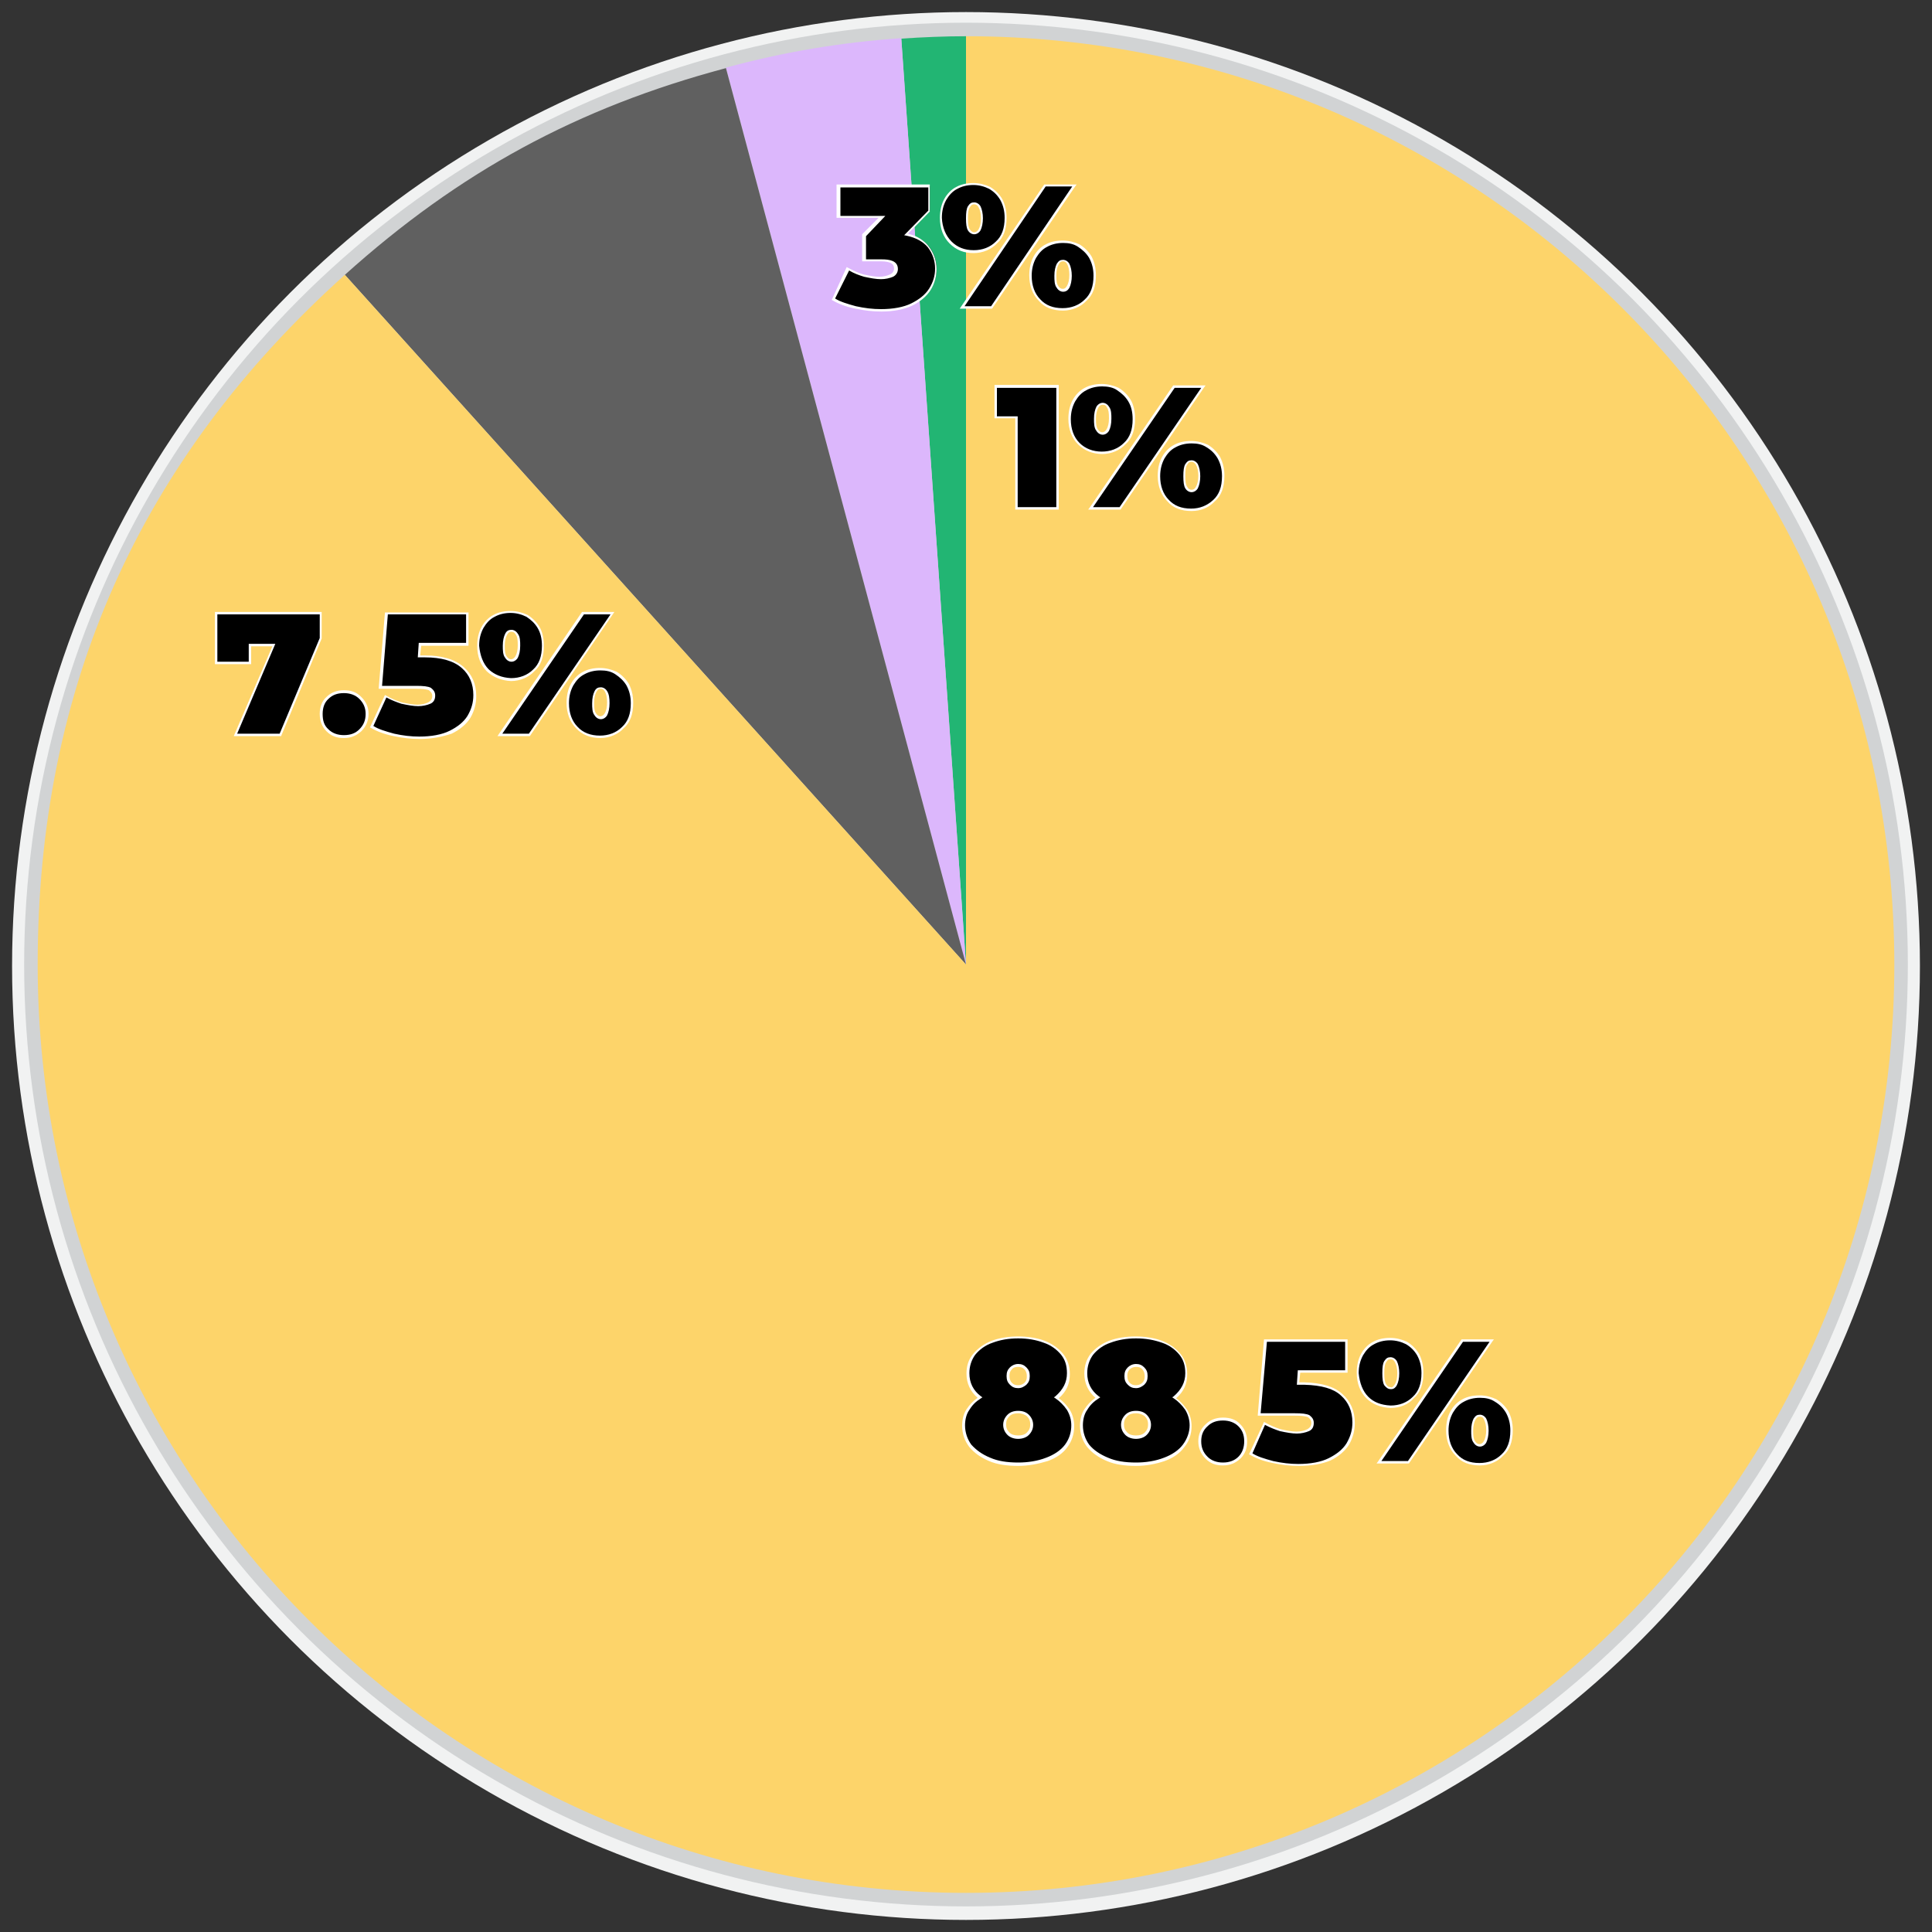 <?xml version="1.0" encoding="utf-8"?>
<!-- Generator: Adobe Illustrator 24.2.0, SVG Export Plug-In . SVG Version: 6.00 Build 0)  -->
<svg version="1.1" id="grafico_3" xmlns="http://www.w3.org/2000/svg" xmlns:xlink="http://www.w3.org/1999/xlink" x="0px" y="0px"
	 viewBox="0 0 400 400" style="enable-background:new 0 0 400 400;" xml:space="preserve">
<rect x="0" y="0" width="400" height="400" fill="#333333" stroke="none"/>
<style type="text/css">
	.st0{fill:#F1F2F2;}
	.st1{fill:#D1D3D4;}
	.st2{fill:#22B573;}
	.st3{fill:#DCB7FC;}
	.st4{fill:#606060;}
	.st5{fill:#FDD46A;}
	.st6{fill:#FFFFFF;}
</style>
<circle class="st0" cx="200" cy="200" r="197.5"/>
<circle class="st1" cx="200" cy="199.7" r="195"/>
<path class="st2" d="M200,199.7L186.6,8c4.2-0.3,9.2-0.5,13.4-0.5V199.7z"/>
<path class="st3" d="M200,199.7L150.3,14c12.3-3.3,23.6-5.2,36.3-6.1L200,199.7z"/>
<path class="st4" d="M200,199.7L71.4,56.9c23.7-21.3,48.1-34.6,78.9-42.8L200,199.7z"/>
<path class="st5" d="M200,199.7V7.5c106.1,0,192.2,86,192.2,192.2s-86,192.2-192.2,192.2S7.8,305.8,7.8,199.7
	c0-57.3,21-104.5,63.6-142.8L200,199.7z"/>
<path d="M218.9,80v25.2h-8.5V86.4h-4.3V80H218.9z"/>
<path class="st6" d="M219.2,105.5h-9V86.6h-4.3v-6.9h13.3V105.5z M210.7,105h8V80.3h-12.3v5.9h4.3V105z"/>
<path d="M223.4,91.8c-1.2-1.2-1.9-3-1.9-5.1c0-1.5,0.3-2.7,0.9-3.8s1.4-1.9,2.4-2.4c1-0.6,2.2-0.8,3.4-0.8s2.4,0.3,3.4,0.8
	c1,0.6,1.8,1.4,2.4,2.4s0.9,2.3,0.9,3.8c0,2.2-0.6,3.9-1.9,5.1c-1.2,1.2-2.9,1.9-4.8,1.9S224.6,93,223.4,91.8z M243,80h6.1
	l-17.2,25.2h-6.1L243,80z M229.4,89c0.3-0.5,0.5-1.3,0.5-2.4s-0.1-1.9-0.5-2.4c-0.3-0.5-0.7-0.7-1.1-0.7s-0.8,0.2-1.1,0.7
	s-0.5,1.3-0.5,2.4s0.1,1.9,0.5,2.4c0.3,0.5,0.7,0.7,1.1,0.7S229.1,89.5,229.4,89z M241.9,103.6c-1.2-1.2-1.9-3-1.9-5.1
	c0-1.5,0.3-2.7,0.9-3.8c0.6-1.1,1.4-1.9,2.4-2.4c1-0.6,2.2-0.8,3.4-0.8c1.3,0,2.4,0.3,3.4,0.8c1,0.6,1.8,1.4,2.4,2.4
	c0.6,1.1,0.9,2.3,0.9,3.8c0,2.2-0.6,3.9-1.9,5.1c-1.3,1.2-2.9,1.9-4.8,1.9C244.7,105.5,243.1,104.9,241.9,103.6z M247.8,100.9
	c0.3-0.5,0.5-1.3,0.5-2.4s-0.2-1.9-0.5-2.4s-0.7-0.7-1.1-0.7c-0.5,0-0.8,0.2-1.1,0.7s-0.4,1.3-0.4,2.4s0.1,1.9,0.4,2.4
	c0.3,0.5,0.7,0.7,1.1,0.7S247.5,101.4,247.8,100.9z"/>
<path class="st6" d="M246.7,105.8c-2.1,0-3.8-0.6-5-2c-1.3-1.3-2-3.1-2-5.3c0-1.5,0.3-2.8,0.9-3.9c0.6-1.1,1.5-2,2.5-2.5
	c0.9-0.5,2.1-0.8,3.5-0.8c1.3,0,2.4,0.3,3.5,0.8c1,0.6,1.9,1.5,2.5,2.5c0.6,1.2,0.9,2.4,0.9,3.9c0,2.3-0.6,4.1-2,5.3
	C250.3,105.1,248.6,105.8,246.7,105.8z M246.7,91.8c-1.3,0-2.4,0.3-3.3,0.8c-1,0.5-1.7,1.3-2.3,2.3c-0.6,1.1-0.9,2.3-0.9,3.7
	c0,2,0.6,3.7,1.8,4.9l0,0c1.1,1.2,2.6,1.8,4.6,1.8c1.8,0,3.3-0.6,4.6-1.8c1.2-1.1,1.8-2.7,1.8-4.9c0-1.4-0.3-2.6-0.9-3.7
	c-0.6-1-1.3-1.7-2.3-2.3C248.9,92,247.9,91.8,246.7,91.8z M232,105.5h-6.7l0.3-0.4l17.3-25.3h6.7l-0.3,0.4L232,105.5z M226.3,105
	h5.5l16.9-24.7h-5.5L226.3,105z M246.7,101.9c-0.5,0-1-0.3-1.3-0.8s-0.4-1.3-0.4-2.5s0.1-2,0.4-2.5c0.4-0.6,0.7-0.8,1.3-0.8
	c0.5,0,1,0.3,1.3,0.8c0.3,0.6,0.5,1.5,0.5,2.5s-0.2,1.9-0.5,2.5C247.7,101.6,247.2,101.9,246.7,101.9z M246.7,95.6
	c-0.4,0-0.6,0.1-0.9,0.6c-0.3,0.4-0.4,1.1-0.4,2.3s0.1,1.9,0.4,2.3c0.2,0.4,0.5,0.6,0.9,0.6s0.7-0.2,0.9-0.6
	c0.3-0.5,0.5-1.3,0.5-2.3s-0.2-1.8-0.5-2.3C247.4,95.9,247.1,95.6,246.7,95.6z M228.2,94c-1.9,0-3.7-0.7-5-2l0,0
	c-1.3-1.3-2-3.1-2-5.3c0-1.5,0.3-2.8,0.9-3.9c0.6-1.1,1.5-2,2.5-2.5c0.9-0.5,2.1-0.8,3.5-0.8c1.2,0,2.4,0.3,3.5,0.8
	c1,0.6,1.9,1.5,2.5,2.5s0.9,2.4,0.9,3.9c0,2.3-0.6,4.1-2,5.3C231.9,93.2,230.1,94,228.2,94z M228.2,80c-1.3,0-2.4,0.3-3.3,0.8
	c-1,0.5-1.7,1.3-2.3,2.3c-0.6,1.1-0.9,2.3-0.9,3.7c0,2,0.6,3.7,1.8,4.9l0,0c1.2,1.2,2.8,1.8,4.6,1.8s3.4-0.6,4.6-1.8
	c1.2-1.1,1.8-2.7,1.8-4.9c0-1.5-0.3-2.7-0.9-3.7c-0.6-1-1.4-1.7-2.3-2.3C230.5,80.2,229.3,80,228.2,80z M228.3,90
	c-0.5,0-1-0.3-1.3-0.8c-0.5-0.6-0.5-1.6-0.5-2.5c0-1.1,0.2-1.9,0.5-2.5c0.3-0.5,0.8-0.8,1.3-0.8s1,0.3,1.3,0.8
	c0.5,0.6,0.5,1.6,0.5,2.5c0,1.1-0.2,1.9-0.5,2.5l0,0C229.3,89.7,228.8,90,228.3,90z M228.3,83.8c-0.4,0-0.7,0.2-0.9,0.6
	c-0.3,0.5-0.5,1.3-0.5,2.3c0,1.2,0.1,1.8,0.4,2.2c0.5,0.8,1.3,0.8,1.8,0c0.3-0.5,0.5-1.3,0.5-2.3c0-1.2-0.1-1.8-0.4-2.2
	C229,83.9,228.7,83.8,228.3,83.8z"/>
<path d="M192.3,51c1,1.3,1.6,2.8,1.6,4.6c0,1.5-0.4,2.9-1.2,4.2s-2.1,2.4-3.8,3.2s-3.9,1.2-6.4,1.2c-1.8,0-3.5-0.2-5.3-0.6
	s-3.3-0.9-4.6-1.7l2.9-6.3c1,0.6,2.1,1.1,3.3,1.4c1.2,0.3,2.3,0.5,3.4,0.5c1,0,1.8-0.2,2.4-0.5c0.6-0.3,0.9-0.8,0.9-1.4
	c0-1.2-1-1.7-3-1.7H179v-5.2l3.7-3.8h-9v-6.4h18.8v5.2l-4.7,4.8C189.8,48.9,191.3,49.8,192.3,51z"/>
<path class="st6" d="M182.5,64.5c-1.8,0-3.5-0.2-5.4-0.6c-2-0.4-3.5-1-4.7-1.7l-0.2-0.1l3.1-6.8l0.2,0.1c1.1,0.6,2.2,1.1,3.2,1.4
	c1.4,0.3,2.4,0.5,3.3,0.5c0.9,0,1.7-0.2,2.3-0.5c0.5-0.2,0.8-0.7,0.8-1.2c0-0.7-0.3-1.5-2.8-1.5h-3.8v-5.6l3.4-3.4h-8.7v-6.9h19.3
	v5.6l-4.5,4.6c1.8,0.4,3.2,1.3,4.2,2.5l0,0c1.1,1.4,1.7,3,1.7,4.8c0,1.5-0.4,3-1.2,4.3s-2.2,2.5-3.9,3.3
	C187.3,64,185.1,64.5,182.5,64.5z M172.9,61.8c1.1,0.7,2.5,1.1,4.3,1.6c1.8,0.4,3.5,0.6,5.2,0.6c2.5,0,4.7-0.4,6.3-1.2
	s2.9-1.8,3.7-3.1s1.2-2.6,1.2-4.1c0-1.6-0.5-3.1-1.5-4.4c-1-1.2-2.5-2-4.4-2.4l-0.5-0.1l5-5.1v-4.8H174v5.9h9.3l-4,4.2v4.8h3.3
	c1.4,0,3.3,0.2,3.3,2c0,0.7-0.4,1.3-1,1.6c-0.7,0.3-1.6,0.5-2.5,0.5c-1,0-2.1-0.2-3.5-0.5c-1-0.3-2.1-0.7-3.1-1.3L172.9,61.8z"/>
<path d="M196.8,50.2c-1.2-1.2-1.9-3-1.9-5.1c0-1.5,0.3-2.7,0.9-3.8c0.6-1.1,1.4-1.9,2.4-2.4c1-0.6,2.2-0.8,3.4-0.8
	c1.3,0,2.4,0.3,3.4,0.8c1,0.6,1.8,1.4,2.4,2.4c0.6,1.1,0.9,2.3,0.9,3.8c0,2.2-0.6,3.9-1.9,5.1c-1.2,1.2-2.9,1.9-4.8,1.9
	C199.7,52.1,198.1,51.5,196.8,50.2z M216.4,38.4h6.1l-17.2,25.2h-6.1L216.4,38.4z M202.8,47.5c0.3-0.5,0.5-1.3,0.5-2.4
	c0-1.1-0.2-1.9-0.5-2.4s-0.7-0.7-1.1-0.7c-0.5,0-0.8,0.2-1.1,0.7s-0.4,1.3-0.4,2.4c0,1.1,0.1,1.9,0.4,2.4c0.3,0.5,0.7,0.7,1.1,0.7
	S202.5,48,202.8,47.5z M215.3,62.1c-1.2-1.2-1.9-3-1.9-5.1c0-1.5,0.3-2.7,0.9-3.8c0.6-1.1,1.4-1.9,2.4-2.4c1-0.6,2.2-0.8,3.4-0.8
	c1.3,0,2.4,0.3,3.4,0.8c1,0.6,1.8,1.4,2.4,2.4c0.6,1.1,0.9,2.3,0.9,3.8c0,2.2-0.6,3.9-1.9,5.1c-1.2,1.2-2.9,1.9-4.8,1.9
	C218.1,64,216.5,63.4,215.3,62.1z M221.2,59.4c0.3-0.5,0.5-1.3,0.5-2.4c0-1.1-0.2-1.9-0.5-2.4s-0.7-0.7-1.1-0.7
	c-0.5,0-0.8,0.2-1.1,0.7s-0.5,1.3-0.5,2.4c0,1.1,0.1,1.9,0.5,2.4c0.3,0.5,0.7,0.7,1.1,0.7C220.6,60.1,220.9,59.9,221.2,59.4z"/>
<path class="st6" d="M220.1,64.3c-2.1,0-3.8-0.6-5-2c-1.3-1.3-2-3.1-2-5.3c0-1.5,0.3-2.8,0.9-3.9c0.6-1.1,1.5-2,2.5-2.5
	c0.9-0.5,2.1-0.8,3.5-0.8c1.3,0,2.4,0.3,3.5,0.8c1,0.6,1.9,1.5,2.5,2.5c0.6,1.2,0.9,2.4,0.9,3.9c0,2.3-0.6,4.1-2,5.3
	C223.8,63.5,222,64.3,220.1,64.3z M220.1,50.3c-1.3,0-2.4,0.3-3.3,0.8c-1,0.5-1.7,1.3-2.3,2.3c-0.6,1.1-0.9,2.3-0.9,3.7
	c0,2,0.6,3.7,1.8,4.9l0,0c1.1,1.2,2.6,1.8,4.6,1.8c1.8,0,3.4-0.6,4.6-1.8c1.2-1.1,1.8-2.7,1.8-4.9c0-1.4-0.3-2.6-0.9-3.7
	c-0.6-1-1.4-1.7-2.3-2.3C222.3,50.5,221.3,50.3,220.1,50.3z M205.4,63.9h-6.7l17.5-25.7h6.7l-0.3,0.4L205.4,63.9z M199.7,63.4h5.5
	L222,38.6h-5.5L199.7,63.4z M220.1,60.4c-0.5,0-1-0.3-1.3-0.8c-0.5-0.6-0.5-1.6-0.5-2.5c0-1.1,0.2-1.9,0.5-2.5
	c0.4-0.6,0.7-0.8,1.3-0.8c0.5,0,1,0.3,1.3,0.8c0.3,0.6,0.5,1.5,0.5,2.5s-0.2,1.9-0.5,2.5C221.1,60.1,220.7,60.4,220.1,60.4z
	 M220.1,54.1c-0.4,0-0.6,0.1-0.9,0.6c-0.3,0.5-0.5,1.3-0.5,2.3c0,1.2,0.1,1.8,0.4,2.2c0.2,0.4,0.6,0.6,0.9,0.6
	c0.4,0,0.6-0.1,0.9-0.6c0.3-0.5,0.5-1.3,0.5-2.3s-0.2-1.8-0.5-2.3C220.8,54.4,220.5,54.1,220.1,54.1z M201.6,52.4c-2,0-3.6-0.6-5-2
	l0,0c-1.3-1.3-2-3.1-2-5.3c0-1.5,0.3-2.8,0.9-3.9c0.6-1.1,1.5-2,2.5-2.5c0.9-0.5,2.1-0.8,3.5-0.8c1.3,0,2.4,0.3,3.5,0.8
	c1,0.6,1.9,1.5,2.5,2.5c0.6,1.2,0.9,2.4,0.9,3.9c0,2.3-0.6,4.1-2,5.3C205.3,51.6,203.5,52.4,201.6,52.4z M197,50
	c1.2,1.2,2.7,1.8,4.6,1.8c1.8,0,3.4-0.6,4.6-1.8c1.2-1.1,1.8-2.7,1.8-4.9c0-1.4-0.3-2.6-0.9-3.7c-0.6-1-1.3-1.7-2.3-2.3
	c-1-0.5-2.1-0.8-3.3-0.8c-1.3,0-2.4,0.3-3.3,0.8c-1,0.5-1.7,1.3-2.3,2.3c-0.6,1.1-0.9,2.3-0.9,3.7C195.1,47.1,195.8,48.8,197,50
	L197,50z M201.7,48.5c-0.5,0-1-0.3-1.3-0.8s-0.4-1.3-0.4-2.5s0.1-2,0.4-2.5c0.4-0.6,0.7-0.8,1.3-0.8c0.5,0,1,0.3,1.3,0.8
	c0.3,0.6,0.5,1.5,0.5,2.5s-0.2,1.9-0.5,2.5C202.7,48.2,202.2,48.5,201.7,48.5z M201.7,42.3c-0.4,0-0.6,0.1-0.9,0.6
	c-0.3,0.4-0.4,1.1-0.4,2.3s0.1,1.9,0.4,2.3c0.5,0.8,1.3,0.8,1.8,0c0.3-0.5,0.5-1.3,0.5-2.3s-0.2-1.8-0.5-2.3
	C202.4,42.5,202.1,42.3,201.7,42.3z"/>
<path d="M66.4,126.9v5.2l-8.4,20h-9.3l8-18.6h-4.9v3.7h-7v-10.3C44.8,126.9,66.4,126.9,66.4,126.9z"/>
<path class="st6" d="M58.2,152.4h-9.8l8-18.6H52v3.7h-7.5v-10.8h22.1v5.5L58.2,152.4z M49.1,151.9h8.8l8.3-19.8v-4.9H45v9.8h6.5
	v-3.7H57L49.1,151.9z"/>
<path d="M67.8,151.2c-0.9-0.9-1.3-2-1.3-3.4s0.4-2.5,1.3-3.3c0.9-0.9,2-1.3,3.4-1.3s2.5,0.4,3.4,1.3c0.9,0.9,1.4,2,1.4,3.3
	c0,1.4-0.5,2.5-1.4,3.4s-2,1.3-3.4,1.3S68.7,152.1,67.8,151.2z"/>
<path class="st6" d="M71.2,152.8c-1.5,0-2.6-0.4-3.6-1.4l0,0c-0.9-0.9-1.4-2.1-1.4-3.6s0.5-2.7,1.4-3.5c0.9-0.9,2.1-1.4,3.6-1.4
	s2.6,0.4,3.6,1.4s1.5,2.1,1.5,3.5s-0.5,2.6-1.5,3.6C73.8,152.3,72.7,152.8,71.2,152.8z M68,151c0.8,0.8,1.9,1.2,3.2,1.2
	c1.4,0,2.4-0.4,3.2-1.2c0.9-0.9,1.3-1.9,1.3-3.2c0-1.2-0.4-2.2-1.3-3.1c-0.8-0.8-1.9-1.2-3.2-1.2c-1.4,0-2.4,0.4-3.2,1.2
	c-0.8,0.7-1.2,1.8-1.2,3.1C66.8,149.2,67.1,150.2,68,151L68,151z"/>
<path d="M95.8,138.1c1.7,1.5,2.5,3.4,2.5,5.8c0,1.6-0.4,3-1.2,4.4c-0.8,1.3-2.1,2.4-3.8,3.2s-3.9,1.2-6.4,1.2
	c-1.8,0-3.5-0.2-5.3-0.6c-1.8-0.4-3.3-0.9-4.6-1.7l2.9-6.3c1.1,0.6,2.2,1.1,3.3,1.4c1.2,0.3,2.3,0.5,3.4,0.5c1,0,1.8-0.2,2.4-0.5
	s0.9-0.8,0.9-1.5c0-0.6-0.3-1-0.8-1.4c-0.6-0.3-1.5-0.4-3-0.4h-7.3l1.3-15.3h16.7v6.4H87l-0.2,2.5H88
	C91.5,135.8,94.1,136.6,95.8,138.1z"/>
<path class="st6" d="M86.9,153c-1.8,0-3.5-0.2-5.4-0.6c-2-0.4-3.5-1-4.7-1.7l-0.2-0.1l3.1-6.7l0.2,0.1c1.2,0.7,2.3,1.1,3.2,1.4
	c1.4,0.3,2.4,0.5,3.3,0.5s1.7-0.2,2.3-0.5c0.5-0.3,0.8-0.7,0.8-1.3c0-0.5-0.2-0.8-0.7-1.2c-0.5-0.2-1.3-0.3-2.8-0.3h-7.6l1.3-15.8
	H97v6.9h-9.8l-0.2,2h1c3.5,0,6.2,0.8,8,2.4l0,0c1.7,1.5,2.6,3.5,2.6,6c0,1.6-0.4,3.1-1.2,4.5c-0.8,1.3-2.2,2.5-3.9,3.3
	C91.7,152.5,89.5,153,86.9,153z M77.3,150.3c1.1,0.7,2.5,1.1,4.3,1.6c1.8,0.4,3.5,0.6,5.2,0.6c2.5,0,4.7-0.4,6.3-1.2
	c1.6-0.8,2.9-1.8,3.7-3.1c0.8-1.4,1.2-2.7,1.2-4.3c0-2.3-0.8-4.2-2.4-5.6l0,0c-1.7-1.5-4.3-2.2-7.6-2.2h-1.5l0.2-3h9.8v-5.9H80.3
	L79.1,142h7c1.6,0,2.5,0.1,3.1,0.4c0.5,0.4,0.9,0.8,0.9,1.6s-0.3,1.4-1,1.7s-1.6,0.5-2.5,0.5c-1,0-2.1-0.2-3.5-0.5
	c-0.9-0.3-2-0.7-3.1-1.3L77.3,150.3z"/>
<path d="M101,138.8c-1.2-1.2-1.9-3-1.9-5.1c0-1.5,0.3-2.7,0.9-3.8s1.4-1.9,2.4-2.4c1-0.6,2.2-0.8,3.4-0.8c1.3,0,2.4,0.3,3.4,0.8
	c1,0.6,1.8,1.4,2.4,2.4s0.9,2.3,0.9,3.8c0,2.2-0.6,3.9-1.9,5.1c-1.2,1.2-2.9,1.9-4.8,1.9C103.9,140.6,102.3,140,101,138.8z
	 M120.7,126.9h6.1l-17.2,25.2h-6.1L120.7,126.9z M107,136c0.3-0.5,0.5-1.3,0.5-2.4c0-1.1-0.1-1.9-0.5-2.4c-0.3-0.5-0.7-0.7-1.1-0.7
	c-0.5,0-0.8,0.2-1.1,0.7c-0.3,0.5-0.5,1.3-0.5,2.4c0,1.1,0.1,1.9,0.5,2.4c0.3,0.5,0.7,0.7,1.1,0.7S106.7,136.5,107,136z
	 M119.5,150.6c-1.2-1.2-1.9-3-1.9-5.1c0-1.5,0.3-2.7,0.9-3.8s1.4-1.9,2.4-2.4c1-0.6,2.2-0.8,3.4-0.8c1.3,0,2.4,0.3,3.4,0.8
	c1,0.6,1.8,1.4,2.4,2.4c0.6,1.1,0.9,2.3,0.9,3.8c0,2.2-0.6,3.9-1.9,5.1c-1.2,1.2-2.9,1.9-4.8,1.9S120.7,151.9,119.5,150.6z
	 M125.5,147.9c0.3-0.5,0.5-1.3,0.5-2.4c0-1.1-0.2-1.9-0.5-2.4s-0.7-0.7-1.1-0.7c-0.5,0-0.8,0.2-1.1,0.7c-0.3,0.5-0.5,1.3-0.5,2.4
	c0,1.1,0.1,1.9,0.5,2.4c0.3,0.5,0.7,0.7,1.1,0.7C124.8,148.6,125.2,148.4,125.5,147.9z"/>
<path class="st6" d="M124.3,152.8c-2.1,0-3.8-0.7-5-2c-1.3-1.3-2-3.1-2-5.3c0-1.5,0.3-2.8,0.9-3.9c0.6-1.1,1.5-2,2.5-2.5
	c0.9-0.5,2.1-0.8,3.5-0.8c1.3,0,2.4,0.3,3.5,0.8c1,0.6,1.9,1.5,2.5,2.5c0.6,1.2,0.9,2.4,0.9,3.9c0,2.3-0.6,4.1-2,5.3
	C128,152,126.2,152.8,124.3,152.8z M124.3,138.8c-1.3,0-2.4,0.3-3.3,0.8c-1,0.5-1.7,1.3-2.3,2.3c-0.6,1.1-0.9,2.3-0.9,3.7
	c0,2,0.6,3.7,1.8,4.9l0,0c1.1,1.2,2.7,1.8,4.6,1.8c1.8,0,3.4-0.6,4.6-1.8c1.2-1.1,1.8-2.7,1.8-4.9c0-1.4-0.3-2.6-0.9-3.7
	c-0.6-1-1.4-1.7-2.3-2.3S125.5,138.8,124.3,138.8z M109.7,152.4H103l17.5-25.7h6.7L109.7,152.4z M104,151.9h5.5l16.9-24.7h-5.5
	L104,151.9z M124.4,148.9c-0.5,0-1-0.3-1.3-0.8c-0.5-0.6-0.5-1.6-0.5-2.5c0-1.1,0.2-1.9,0.5-2.5s0.7-0.8,1.3-0.8
	c0.5,0,1,0.3,1.3,0.8c0.4,0.6,0.5,1.5,0.5,2.5s-0.2,1.9-0.5,2.5C125.4,148.6,124.9,148.9,124.4,148.9z M124.4,142.6
	c-0.4,0-0.6,0.1-0.9,0.6s-0.5,1.3-0.5,2.3c0,1.2,0.1,1.8,0.4,2.2c0.5,0.8,1.3,0.8,1.8,0c0.3-0.5,0.5-1.3,0.5-2.3s-0.2-1.8-0.5-2.3
	C125.1,142.9,124.8,142.6,124.4,142.6z M105.8,141c-2-0.1-3.7-0.8-5-2l0,0c-1.3-1.3-2-3.1-2-5.3c0-1.5,0.3-2.8,0.9-3.9
	c0.6-1.1,1.5-2,2.5-2.5c0.9-0.5,2.1-0.8,3.5-0.8c1.3,0,2.4,0.3,3.5,0.8c1,0.6,1.9,1.5,2.5,2.5s0.9,2.4,0.9,3.9c0,2.3-0.6,4.1-2,5.3
	C109.5,140.2,107.7,141,105.8,141z M101.2,138.6c1.2,1.1,2.7,1.7,4.6,1.8c1.8,0,3.4-0.6,4.6-1.8c1.2-1.1,1.8-2.7,1.8-4.9
	c0-1.5-0.3-2.7-0.9-3.7s-1.4-1.7-2.3-2.3c-1-0.5-2.1-0.8-3.3-0.8c-1.3,0-2.4,0.3-3.3,0.8c-1,0.5-1.7,1.3-2.3,2.3
	c-0.6,1.1-0.9,2.3-0.9,3.7C99.4,135.7,100,137.4,101.2,138.6z M105.9,137c-0.5,0-1-0.3-1.3-0.8c-0.5-0.6-0.5-1.6-0.5-2.5
	c0-1.1,0.2-1.9,0.5-2.5s0.7-0.8,1.3-0.8c0.5,0,1,0.3,1.3,0.8c0.5,0.6,0.5,1.6,0.5,2.5c0,1.1-0.2,1.9-0.5,2.5
	C106.9,136.7,106.4,137,105.9,137z M105.9,130.8c-0.4,0-0.6,0.1-0.9,0.6s-0.5,1.3-0.5,2.3c0,1.2,0.1,1.8,0.4,2.2
	c0.5,0.8,1.3,0.8,1.8,0c0.3-0.5,0.5-1.3,0.5-2.3c0-1.2-0.1-1.8-0.4-2.2C106.6,131,106.3,130.8,105.9,130.8z"/>
<path d="M221.2,291.9c0.6,1,0.9,2.1,0.9,3.3c0,1.6-0.5,3-1.4,4.2s-2.3,2.2-4,2.8s-3.7,1-5.9,1s-4.2-0.3-5.9-1s-3-1.6-4-2.8
	c-0.9-1.2-1.4-2.6-1.4-4.2c0-1.2,0.3-2.4,0.9-3.3c0.6-1,1.4-1.8,2.5-2.5c-1.7-1.3-2.5-3-2.5-5c0-1.5,0.4-2.8,1.3-4
	c0.9-1.1,2.1-2,3.7-2.6c1.6-0.6,3.4-0.9,5.4-0.9s3.8,0.3,5.4,0.9c1.6,0.6,2.8,1.5,3.7,2.6s1.3,2.4,1.3,4c0,2-0.8,3.6-2.5,5
	C219.8,290.1,220.6,291,221.2,291.9z M212.8,296.9c0.5-0.5,0.8-1.1,0.8-1.9s-0.3-1.4-0.8-1.9s-1.2-0.7-2-0.7s-1.5,0.2-2,0.7
	s-0.8,1.1-0.8,1.9s0.3,1.4,0.8,1.9s1.2,0.7,2,0.7S212.3,297.4,212.8,296.9z M209.3,283.3c-0.4,0.4-0.6,0.9-0.6,1.6s0.2,1.2,0.6,1.6
	c0.4,0.4,0.9,0.6,1.5,0.6s1.1-0.2,1.5-0.6s0.6-0.9,0.6-1.6s-0.2-1.2-0.6-1.6c-0.4-0.4-0.9-0.6-1.5-0.6
	C210.2,282.7,209.7,282.9,209.3,283.3z"/>
<path class="st6" d="M210.8,303.5c-2.3,0-4.4-0.3-6-1c-1.7-0.7-3.1-1.7-4.1-2.9c-1-1.3-1.5-2.8-1.5-4.4c0-1.3,0.3-2.5,0.9-3.4
	c0.6-0.9,1.3-1.7,2.3-2.4c-1.5-1.3-2.3-3-2.3-5c0-1.6,0.4-2.9,1.4-4.1s2.3-2.1,3.8-2.7c1.6-0.6,3.5-0.9,5.5-0.9s3.9,0.3,5.5,0.9
	c1.5,0.6,2.8,1.5,3.8,2.7c0.9,1.1,1.4,2.5,1.4,4.2c0,2-0.7,3.6-2.3,5c0.9,0.6,1.6,1.4,2.3,2.4l0,0c0.6,1,0.9,2.2,0.9,3.4
	c0,1.6-0.5,3.1-1.4,4.3c-0.9,1.3-2.4,2.3-4.1,2.9C214.9,303.1,212.9,303.5,210.8,303.5z M210.8,277.1c-2,0-3.7,0.3-5.3,0.9
	c-1.5,0.5-2.7,1.4-3.6,2.5c-0.8,1.1-1.2,2.4-1.2,3.8c0,2,0.8,3.6,2.4,4.8l0.3,0.2l-0.3,0.2c-1.1,0.7-1.8,1.4-2.4,2.4
	c-0.6,0.8-0.9,2-0.9,3.2c0,1.5,0.5,2.9,1.3,4c1,1.1,2.2,2,3.9,2.7c1.6,0.7,3.5,1,5.8,1c2,0,4-0.3,5.8-1c1.6-0.6,3-1.5,3.9-2.7
	s1.3-2.6,1.3-4c0-1.1-0.3-2.2-0.9-3.2c-0.7-1-1.5-1.8-2.4-2.4l-0.3-0.2l0.3-0.2c1.6-1.4,2.4-2.9,2.4-4.8c0-1.6-0.4-2.8-1.2-3.8
	c-0.9-1.1-2.1-2-3.6-2.5C214.5,277.4,212.8,277.1,210.8,277.1z M210.8,297.9c-0.9,0-1.7-0.3-2.2-0.8c-0.6-0.6-0.9-1.3-0.9-2.1
	s0.3-1.5,0.9-2.1c0.5-0.5,1.2-0.8,2.2-0.8s1.7,0.3,2.2,0.8c0.6,0.6,0.9,1.3,0.9,2.1s-0.3,1.5-0.9,2.1
	C212.5,297.6,211.7,297.9,210.8,297.9z M210.8,292.6c-0.8,0-1.4,0.2-1.8,0.6c-0.5,0.5-0.7,1-0.7,1.7s0.2,1.2,0.7,1.7
	c0.4,0.4,1,0.6,1.8,0.6s1.4-0.2,1.8-0.6c0.5-0.5,0.7-1,0.7-1.7s-0.2-1.2-0.7-1.7C212.2,292.9,211.6,292.6,210.8,292.6z M210.8,287.4
	c-0.7,0-1.2-0.2-1.7-0.7s-0.7-1-0.7-1.8s0.2-1.3,0.7-1.8l0,0c0.4-0.4,1-0.7,1.7-0.7s1.2,0.2,1.7,0.7s0.7,1,0.7,1.8s-0.2,1.3-0.7,1.8
	C212,287.1,211.5,287.4,210.8,287.4z M209.5,283.5c-0.4,0.4-0.5,0.8-0.5,1.4s0.2,1.1,0.5,1.4c0.4,0.4,0.8,0.5,1.3,0.5s1-0.2,1.3-0.5
	c0.4-0.4,0.5-0.8,0.5-1.4s-0.2-1.1-0.5-1.4c-0.4-0.4-0.8-0.5-1.3-0.5S209.8,283.1,209.5,283.5z"/>
<path d="M245.6,291.9c0.6,1,0.9,2.1,0.9,3.3c0,1.6-0.5,3-1.4,4.2s-2.3,2.2-4,2.8s-3.7,1-5.9,1s-4.2-0.3-5.9-1s-3-1.6-4-2.8
	c-0.9-1.2-1.4-2.6-1.4-4.2c0-1.2,0.3-2.4,0.9-3.3c0.6-1,1.4-1.8,2.5-2.5c-1.7-1.3-2.5-3-2.5-5c0-1.5,0.4-2.8,1.3-4
	c0.9-1.1,2.1-2,3.7-2.6c1.6-0.6,3.4-0.9,5.4-0.9s3.8,0.3,5.4,0.9c1.6,0.6,2.8,1.5,3.7,2.6s1.3,2.4,1.3,4c0,2-0.8,3.6-2.5,5
	C244.2,290.1,245,291,245.6,291.9z M237.2,296.9c0.5-0.5,0.8-1.1,0.8-1.9s-0.3-1.4-0.8-1.9s-1.2-0.7-2-0.7s-1.5,0.2-2,0.7
	s-0.8,1.1-0.8,1.9s0.3,1.4,0.8,1.9s1.2,0.7,2,0.7S236.7,297.4,237.2,296.9z M233.7,283.3c-0.4,0.4-0.6,0.9-0.6,1.6s0.2,1.2,0.6,1.6
	c0.4,0.4,0.9,0.6,1.5,0.6s1.1-0.2,1.5-0.6s0.6-0.9,0.6-1.6s-0.2-1.2-0.6-1.6c-0.4-0.4-0.9-0.6-1.5-0.6
	C234.6,282.7,234.1,282.9,233.7,283.3z"/>
<path class="st6" d="M235.2,303.5c-2.3,0-4.4-0.3-6-1c-1.7-0.7-3.1-1.7-4.1-2.9c-1-1.3-1.5-2.8-1.5-4.4c0-1.3,0.3-2.5,0.9-3.4
	c0.6-0.9,1.3-1.7,2.3-2.4c-1.5-1.3-2.3-3-2.3-5c0-1.6,0.4-2.9,1.3-4.1c1-1.2,2.3-2.1,3.8-2.7c1.6-0.6,3.5-0.9,5.5-0.9
	s3.9,0.3,5.5,0.9c1.5,0.6,2.8,1.5,3.8,2.7c0.9,1.1,1.4,2.5,1.4,4.2c0,2-0.7,3.6-2.3,5c0.9,0.6,1.6,1.4,2.3,2.4l0,0
	c0.6,1,0.9,2.2,0.9,3.4c0,1.6-0.5,3.1-1.5,4.3c-0.9,1.3-2.4,2.3-4.1,2.9C239.3,303.1,237.3,303.5,235.2,303.5z M235.2,277.1
	c-2,0-3.7,0.3-5.3,0.9c-1.5,0.5-2.7,1.4-3.6,2.5c-0.8,1.1-1.2,2.4-1.2,3.8c0,2,0.8,3.6,2.4,4.8l0.3,0.2l-0.3,0.2
	c-1.1,0.7-1.8,1.4-2.4,2.4c-0.6,0.8-0.9,2-0.9,3.2c0,1.5,0.5,2.9,1.3,4c0.9,1.1,2.2,2,3.9,2.7c1.6,0.7,3.5,1,5.8,1c2,0,4-0.3,5.8-1
	c1.6-0.6,3-1.5,3.9-2.7s1.4-2.6,1.4-4c0-1.1-0.3-2.2-0.9-3.2c-0.7-1-1.5-1.8-2.4-2.4l-0.3-0.2l0.3-0.2c1.6-1.4,2.4-2.9,2.4-4.8
	c0-1.6-0.4-2.8-1.2-3.8c-0.9-1.1-2.1-2-3.6-2.5C238.9,277.4,237.2,277.1,235.2,277.1z M235.2,297.9c-0.9,0-1.7-0.3-2.2-0.8
	c-0.6-0.6-0.9-1.3-0.9-2.1s0.3-1.5,0.9-2.1c0.5-0.5,1.2-0.8,2.2-0.8s1.7,0.3,2.2,0.8c0.6,0.6,0.9,1.3,0.9,2.1s-0.3,1.5-0.9,2.1
	C236.9,297.6,236.1,297.9,235.2,297.9z M235.2,292.6c-0.8,0-1.4,0.2-1.8,0.6c-0.5,0.5-0.7,1-0.7,1.7s0.2,1.2,0.7,1.7
	c0.4,0.4,1,0.6,1.8,0.6s1.4-0.2,1.8-0.6c0.5-0.5,0.7-1,0.7-1.7s-0.2-1.2-0.7-1.7C236.6,292.9,236,292.6,235.2,292.6z M235.2,287.4
	c-0.7,0-1.2-0.2-1.7-0.7s-0.7-1-0.7-1.8s0.2-1.3,0.7-1.8c0.4-0.4,1-0.7,1.7-0.7s1.2,0.2,1.7,0.7s0.7,1,0.7,1.8s-0.2,1.3-0.7,1.8
	C236.4,287.1,235.9,287.4,235.2,287.4z M235.2,283c-0.5,0-1,0.2-1.3,0.5l0,0c-0.4,0.4-0.5,0.8-0.5,1.4s0.2,1.1,0.5,1.4
	c0.4,0.4,0.8,0.5,1.3,0.5s1-0.2,1.3-0.5c0.4-0.4,0.5-0.8,0.5-1.4s-0.2-1.1-0.5-1.4C236.2,283.1,235.7,283,235.2,283z"/>
<path d="M249.8,301.8c-0.9-0.9-1.4-2-1.4-3.4s0.5-2.5,1.4-3.3c0.9-0.9,2-1.3,3.4-1.3s2.5,0.4,3.4,1.3c0.9,0.9,1.3,2,1.3,3.3
	c0,1.4-0.4,2.5-1.3,3.4s-2,1.3-3.4,1.3S250.7,302.7,249.8,301.8z"/>
<path class="st6" d="M253.2,303.4c-1.5,0-2.6-0.4-3.6-1.4l0,0c-1-1-1.5-2.2-1.5-3.6s0.5-2.6,1.5-3.5c0.9-0.9,2.1-1.4,3.6-1.4
	s2.7,0.4,3.6,1.4c0.9,0.9,1.4,2.1,1.4,3.5c0,1.5-0.4,2.6-1.4,3.6C255.8,302.9,254.7,303.4,253.2,303.4z M250,301.6
	c0.8,0.8,1.9,1.2,3.2,1.2s2.4-0.4,3.2-1.2c0.8-0.8,1.2-1.9,1.2-3.2c0-1.3-0.4-2.3-1.2-3.1c-0.8-0.8-1.9-1.2-3.2-1.2
	c-1.4,0-2.4,0.4-3.2,1.2c-0.9,0.8-1.3,1.8-1.3,3.1S249.1,300.7,250,301.6L250,301.6z"/>
<path d="M277.8,288.7c1.7,1.5,2.5,3.4,2.5,5.8c0,1.6-0.4,3-1.2,4.4c-0.8,1.3-2.1,2.4-3.8,3.2c-1.7,0.8-3.9,1.2-6.4,1.2
	c-1.8,0-3.5-0.2-5.3-0.6s-3.3-0.9-4.6-1.7l2.9-6.3c1.1,0.6,2.2,1.1,3.3,1.4c1.2,0.3,2.3,0.5,3.4,0.5c1,0,1.8-0.2,2.4-0.5
	s0.9-0.8,0.9-1.5c0-0.6-0.3-1-0.8-1.4c-0.6-0.3-1.5-0.4-3-0.4h-7.3l1.3-15.3h16.7v6.4H269l-0.2,2.5h1.3
	C273.6,286.5,276.2,287.2,277.8,288.7z"/>
<path class="st6" d="M268.9,303.5c-1.8,0-3.5-0.2-5.4-0.6c-2-0.4-3.5-1-4.7-1.7l-0.2-0.1l3.1-6.7l0.2,0.1c1.2,0.7,2.3,1.1,3.2,1.4
	c1.4,0.3,2.4,0.5,3.3,0.5s1.7-0.2,2.3-0.5c0.5-0.3,0.8-0.7,0.8-1.3c0-0.5-0.2-0.8-0.7-1.2c-0.5-0.2-1.3-0.3-2.8-0.3h-7.6l1.3-15.8
	H279v6.9h-9.8l-0.2,2h1c3.7,0.1,6.3,0.9,7.9,2.4c1.7,1.5,2.6,3.5,2.6,6c0,1.6-0.4,3.1-1.2,4.5c-0.8,1.3-2.2,2.5-3.9,3.3
	C273.7,303.1,271.5,303.5,268.9,303.5z M259.3,300.9c1.1,0.7,2.5,1.1,4.3,1.6c1.8,0.4,3.5,0.6,5.2,0.6c2.5,0,4.7-0.4,6.3-1.2
	c1.6-0.8,2.9-1.8,3.7-3.1c0.8-1.4,1.2-2.7,1.2-4.3c0-2.3-0.8-4.2-2.4-5.6l0,0c-1.5-1.4-4-2.1-7.5-2.2h-1.6l0.2-3h9.8v-5.9h-16.2
	l-1.3,14.8h7c1.6,0,2.5,0.1,3.1,0.4c0.5,0.4,0.9,0.8,0.9,1.6c0,0.8-0.3,1.4-1,1.7c-0.7,0.3-1.6,0.5-2.5,0.5c-1,0-2.1-0.2-3.5-0.5
	c-0.9-0.3-2-0.7-3.1-1.3L259.3,300.9z"/>
<path d="M283.1,289.4c-1.2-1.2-1.9-3-1.9-5.1c0-1.5,0.3-2.7,0.9-3.8c0.6-1.1,1.4-1.9,2.4-2.4c1-0.6,2.2-0.8,3.4-0.8
	c1.3,0,2.4,0.3,3.4,0.8c1,0.6,1.8,1.4,2.4,2.4c0.6,1.1,0.9,2.3,0.9,3.8c0,2.2-0.6,3.9-1.9,5.1c-1.2,1.2-2.9,1.9-4.8,1.9
	C285.9,291.2,284.3,290.6,283.1,289.4z M302.7,277.6h6.1l-17.2,25.2h-6.1L302.7,277.6z M289,286.6c0.3-0.5,0.5-1.3,0.5-2.4
	s-0.2-1.9-0.5-2.4s-0.7-0.7-1.1-0.7c-0.5,0-0.8,0.2-1.1,0.7c-0.3,0.5-0.4,1.3-0.4,2.4s0.1,1.9,0.4,2.4s0.7,0.7,1.1,0.7
	C288.4,287.4,288.7,287.1,289,286.6z M301.6,301.2c-1.2-1.2-1.9-3-1.9-5.1c0-1.5,0.3-2.7,0.9-3.8c0.6-1.1,1.4-1.9,2.4-2.4
	c1-0.6,2.2-0.8,3.4-0.8c1.3,0,2.4,0.3,3.4,0.8c1,0.6,1.8,1.4,2.4,2.4c0.6,1.1,0.9,2.3,0.9,3.8c0,2.2-0.6,3.9-1.9,5.1
	c-1.2,1.2-2.9,1.9-4.8,1.9C304.4,303.1,302.8,302.5,301.6,301.2z M307.5,298.5c0.3-0.5,0.5-1.3,0.5-2.4s-0.2-1.9-0.5-2.4
	s-0.7-0.7-1.1-0.7c-0.5,0-0.8,0.2-1.1,0.7c-0.3,0.5-0.5,1.3-0.5,2.4s0.1,1.9,0.5,2.4c0.3,0.5,0.7,0.7,1.1,0.7S307.2,299,307.5,298.5
	z"/>
<path class="st6" d="M306.4,303.4c-2.1,0-3.8-0.6-5-2c-1.3-1.3-2-3.1-2-5.3c0-1.5,0.3-2.8,0.9-3.9s1.5-2,2.5-2.5
	c0.9-0.5,2.1-0.8,3.5-0.8c1.3,0,2.4,0.3,3.5,0.8c1,0.6,1.9,1.5,2.5,2.5c0.6,1.2,0.9,2.4,0.9,3.9c0,2.3-0.6,4.1-2,5.3
	C310.1,302.6,308.3,303.4,306.4,303.4z M306.4,289.4c-1.3,0-2.4,0.3-3.3,0.8c-1,0.5-1.7,1.3-2.3,2.3c-0.6,1.1-0.9,2.3-0.9,3.7
	c0,2,0.6,3.7,1.8,4.9l0,0c1.1,1.2,2.6,1.8,4.6,1.8c1.8,0,3.4-0.6,4.6-1.8c1.2-1.1,1.8-2.7,1.8-4.9c0-1.4-0.3-2.6-0.9-3.7
	c-0.6-1-1.3-1.7-2.3-2.3C308.6,289.6,307.6,289.4,306.4,289.4z M291.7,303H285l0.3-0.4l17.3-25.3h6.7l-0.3,0.4L291.7,303z
	 M286,302.5h5.5l16.9-24.7h-5.5L286,302.5z M306.4,299.5c-0.5,0-1-0.3-1.3-0.8c-0.5-0.6-0.5-1.6-0.5-2.5c0-1.1,0.2-1.9,0.5-2.5
	c0.4-0.6,0.7-0.8,1.3-0.8c0.5,0,1,0.3,1.3,0.8c0.3,0.6,0.5,1.5,0.5,2.5s-0.2,1.9-0.5,2.5C307.4,299.2,306.9,299.5,306.4,299.5z
	 M306.4,293.3c-0.4,0-0.6,0.1-0.9,0.6s-0.5,1.3-0.5,2.3c0,1.2,0.1,1.8,0.4,2.2c0.5,0.8,1.3,0.8,1.8,0c0.3-0.5,0.5-1.3,0.5-2.3
	s-0.2-1.8-0.5-2.3C307.1,293.5,306.8,293.3,306.4,293.3z M287.9,291.5c-2.1-0.1-3.8-0.8-5-2l0,0c-1.3-1.3-2-3.1-2-5.3
	c0-1.5,0.3-2.8,0.9-3.9s1.5-2,2.5-2.5c0.9-0.5,2.1-0.8,3.5-0.8c1.3,0,2.4,0.3,3.5,0.8c1,0.6,1.9,1.5,2.5,2.5
	c0.6,1.2,0.9,2.4,0.9,3.9c0,2.3-0.6,4.1-2,5.3C291.6,290.8,289.8,291.5,287.9,291.5z M283.3,289.2c1.1,1.1,2.6,1.7,4.6,1.8
	c1.8,0,3.4-0.6,4.6-1.8c1.2-1.1,1.8-2.7,1.8-4.9c0-1.4-0.3-2.6-0.9-3.7c-0.6-1-1.3-1.7-2.3-2.3c-1-0.5-2.1-0.8-3.3-0.8
	c-1.3,0-2.4,0.3-3.3,0.8c-1,0.5-1.7,1.3-2.3,2.3c-0.6,1.1-0.9,2.3-0.9,3.7C281.5,286.3,282.1,288,283.3,289.2L283.3,289.2z
	 M288.1,287.6c-0.1,0-0.2,0-0.2,0l0,0c-0.5,0-0.9-0.3-1.3-0.8c-0.3-0.5-0.4-1.3-0.4-2.5c0-1.3,0.1-2,0.4-2.5
	c0.4-0.6,0.7-0.8,1.3-0.8c0.5,0,1,0.3,1.3,0.8c0.3,0.6,0.5,1.5,0.5,2.5c0,1.1-0.2,1.9-0.5,2.5C289,287.2,288.6,287.6,288.1,287.6z
	 M287.9,281.4c-0.4,0-0.6,0.1-0.9,0.6c-0.3,0.4-0.4,1.1-0.4,2.3s0.1,1.9,0.4,2.3c0.2,0.4,0.5,0.6,0.9,0.6c0.3,0.1,0.5,0,0.9-0.6
	c0.3-0.5,0.5-1.3,0.5-2.3s-0.2-1.8-0.5-2.3C288.6,281.6,288.3,281.4,287.9,281.4z"/>
</svg>
